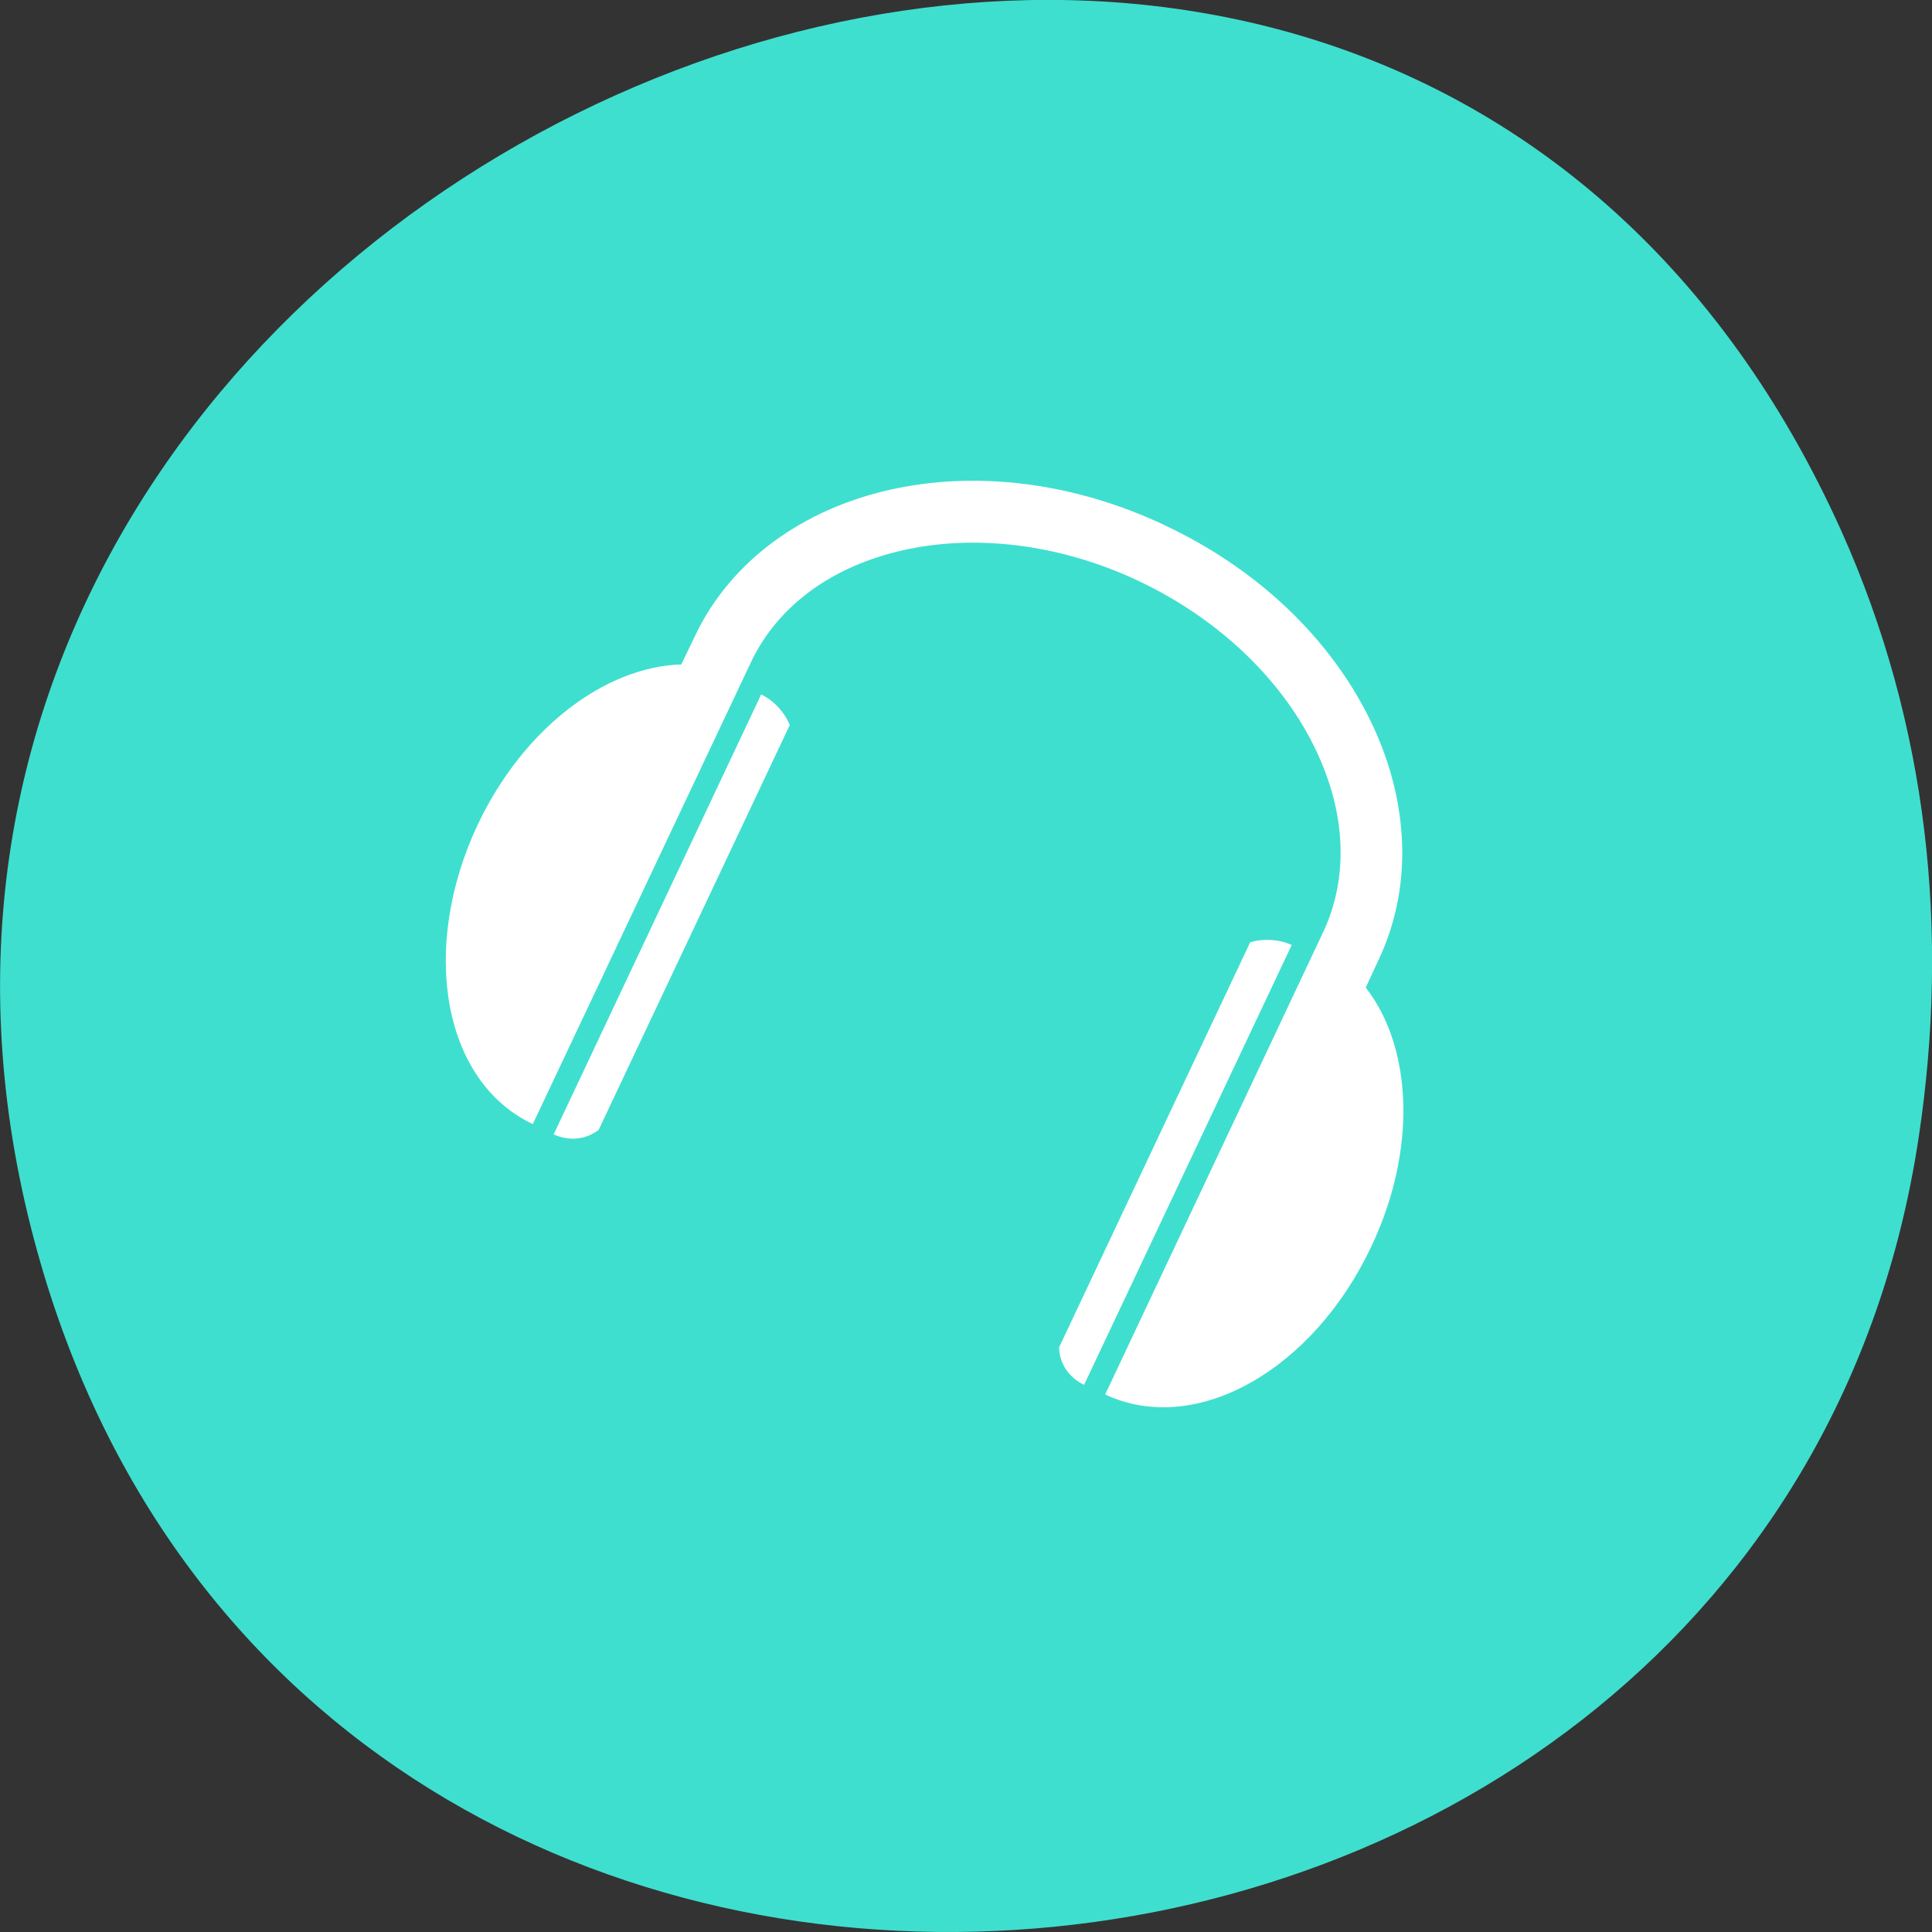 <svg xmlns="http://www.w3.org/2000/svg" viewBox="0 0 22 22"><rect x="0" y="0" width="22" height="22" fill="#333333" stroke="none"/><path d="m 20.965 6.04 c -5.445 -12.07 -23.711 -4.297 -20.613 7.937 c 2.918 11.531 19.813 10.141 21.496 -1.023 c 0.352 -2.328 0.113 -4.695 -0.883 -6.914" fill="#3fdfcf"/><path d="m 13.27 5.984 c -1.055 -0.5 -2.172 -0.625 -3.141 -0.406 c -0.969 0.219 -1.805 0.793 -2.219 1.672 l -0.152 0.316 c -0.871 0.027 -1.801 0.73 -2.32 1.828 c -0.66 1.406 -0.398 2.922 0.629 3.406 l 2.48 -5.25 c 0.309 -0.66 0.938 -1.105 1.738 -1.285 c 0.801 -0.18 1.766 -0.082 2.684 0.352 c 0.922 0.438 1.609 1.117 1.98 1.852 c 0.371 0.73 0.426 1.5 0.113 2.156 l -2.477 5.254 c 1.031 0.484 2.367 -0.277 3.03 -1.684 c 0.52 -1.094 0.473 -2.262 -0.063 -2.949 l 0.148 -0.32 c 0.414 -0.879 0.328 -1.887 -0.121 -2.773 c -0.449 -0.891 -1.254 -1.672 -2.309 -2.168 m -4.602 1.922 l -2.363 5.01 c 0.16 0.074 0.355 0.07 0.512 -0.051 l 2.176 -4.609 c -0.043 -0.117 -0.164 -0.273 -0.324 -0.348 m 6.04 2.852 c -0.16 -0.074 -0.355 -0.07 -0.473 -0.031 l -2.176 4.613 c 0.004 0.195 0.125 0.352 0.285 0.426" fill="#fff"/></svg>